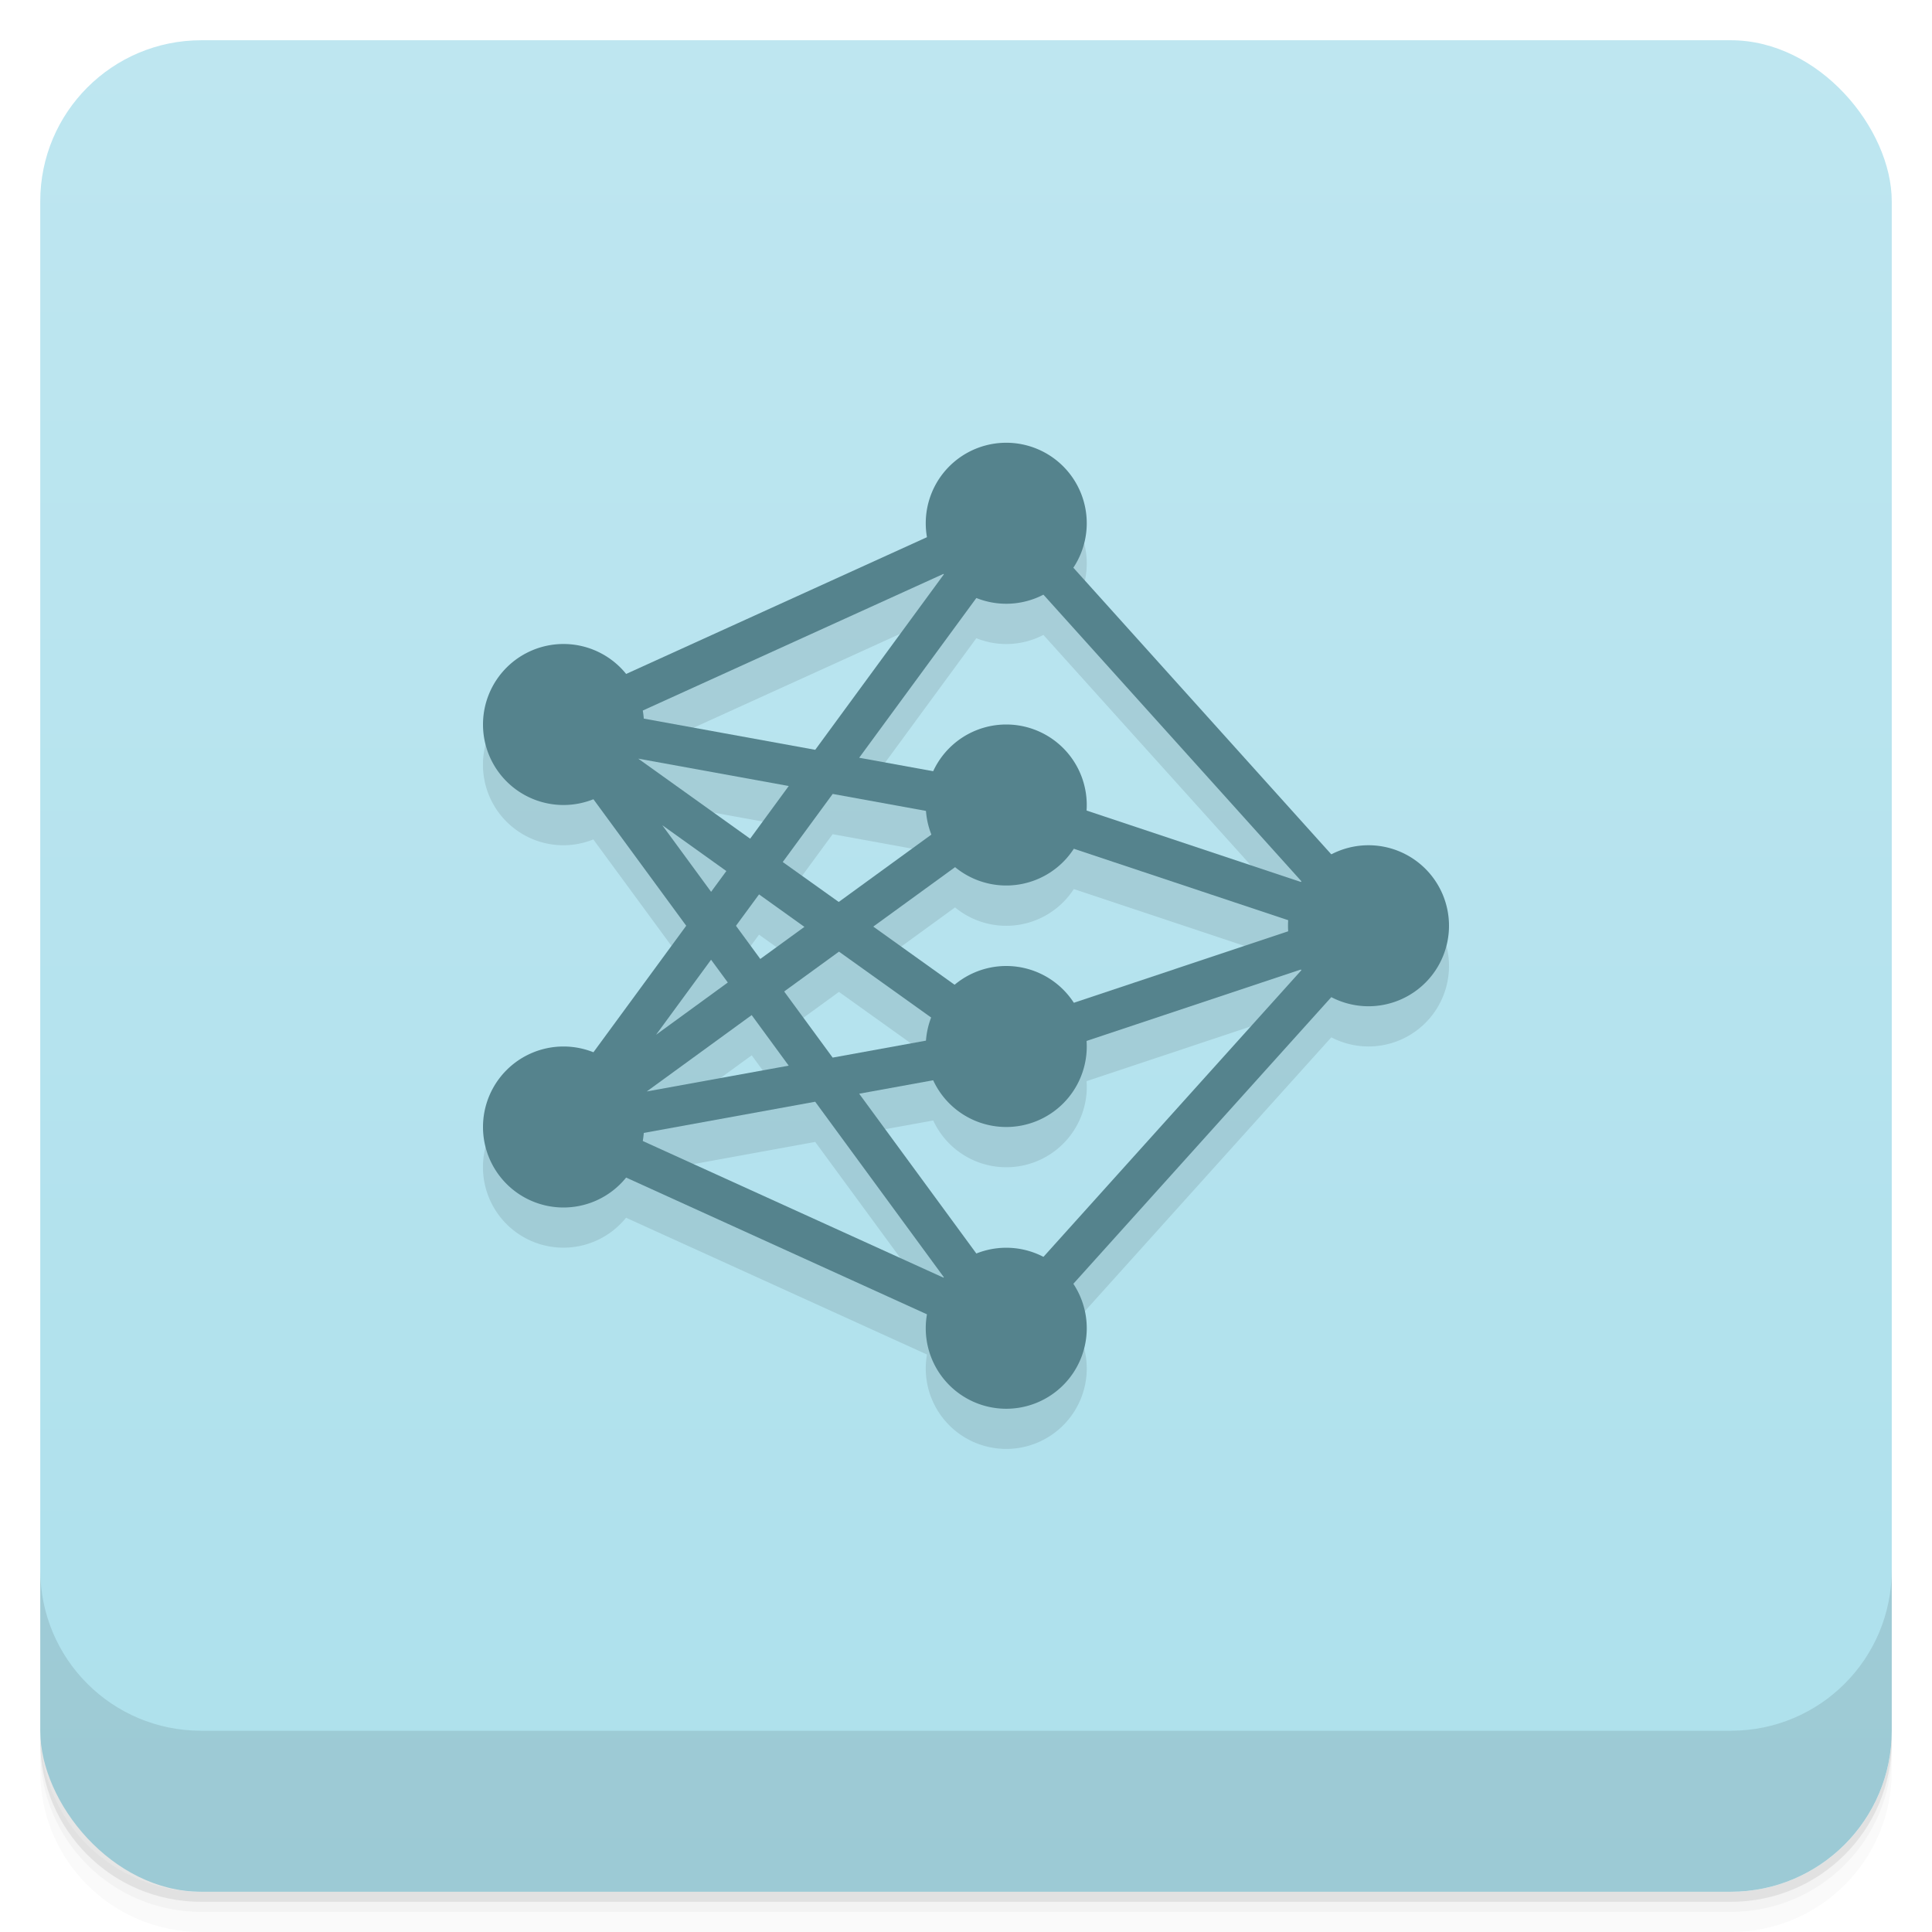 <svg version="1.1" viewBox="0 0 48 48" xmlns="http://www.w3.org/2000/svg">
 <defs>
  <linearGradient id="bg" x2="0" y1="1" y2="47" gradientUnits="userSpaceOnUse">
   <stop style="stop-color:#bee6f0" offset="0"/>
   <stop style="stop-color:#ade0ec" offset="1"/>
  </linearGradient>
 </defs>
 <path d="m1 43v0.25c0 2.216 1.784 4 4 4h38c2.216 0 4-1.784 4-4v-0.25c0 2.216-1.784 4-4 4h-38c-2.216 0-4-1.784-4-4zm0 0.5v0.5c0 2.216 1.784 4 4 4h38c2.216 0 4-1.784 4-4v-0.5c0 2.216-1.784 4-4 4h-38c-2.216 0-4-1.784-4-4z" style="opacity:.02"/>
 <path d="m1 43.25v0.25c0 2.216 1.784 4 4 4h38c2.216 0 4-1.784 4-4v-0.25c0 2.216-1.784 4-4 4h-38c-2.216 0-4-1.784-4-4z" style="opacity:.05"/>
 <path d="m1 43v0.25c0 2.216 1.784 4 4 4h38c2.216 0 4-1.784 4-4v-0.25c0 2.216-1.784 4-4 4h-38c-2.216 0-4-1.784-4-4z" style="opacity:.1"/>
 <rect x="1" y="1" width="46" height="46" rx="4" style="fill:url(#bg)"/>
 <path d="m1 39v4c0 2.216 1.784 4 4 4h38c2.216 0 4-1.784 4-4v-4c0 2.216-1.784 4-4 4h-38c-2.216 0-4-1.784-4-4z" style="opacity:.1"/>
 <path d="m25 12a2 2 0 0 0-2 2 2 2 0 0 0 0.031 0.346l-7.477 3.398a2 2 0 0 0-1.555-0.744 2 2 0 0 0-2 2 2 2 0 0 0 2 2 2 2 0 0 0 0.742-0.145l2.307 3.144-2.307 3.144a2 2 0 0 0-0.742-0.145 2 2 0 0 0-2 2 2 2 0 0 0 2 2 2 2 0 0 0 1.555-0.744l7.477 3.398a2 2 0 0 0-0.031 0.346 2 2 0 0 0 2 2 2 2 0 0 0 2-2 2 2 0 0 0-0.334-1.103l6.41-7.123a2 2 0 0 0 0.924 0.227 2 2 0 0 0 2-2 2 2 0 0 0-2-2 2 2 0 0 0-0.924 0.227l-6.41-7.123a2 2 0 0 0 0.334-1.103 2 2 0 0 0-2-2zm-1.555 3.256a2 2 0 0 0 0.008 0.01l-3.199 4.363-4.262-0.775a2 2 0 0 0-0.023-0.199zm2.478 0.518 6.41 7.121a2 2 0 0 0-0.012 0.018l-5.328-1.775a2 2 0 0 0 0.006-0.137 2 2 0 0 0-2-2 2 2 0 0 0-1.812 1.162l-1.842-0.336 2.912-3.971a2 2 0 0 0 0.742 0.145 2 2 0 0 0 0.924-0.227zm-10.068 4.074 3.74 0.68-0.959 1.309zm4.832 0.877 2.32 0.422a2 2 0 0 0 0.133 0.586l-2.303 1.676-1.391-0.992zm-4.234 0.777 1.592 1.139-0.379 0.516zm10.225 0.586 5.328 1.775a2 2 0 0 0-0.006 0.137 2 2 0 0 0 0.006 0.137l-5.328 1.777a2 2 0 0 0-1.678-0.914 2 2 0 0 0-1.283 0.467l-2.022-1.445 2.033-1.478a2 2 0 0 0 1.272 0.457 2 2 0 0 0 1.678-0.912zm-7.82 1.133 1.127 0.807-1.096 0.797-0.604-0.824zm1.986 1.422 2.291 1.639a2 2 0 0 0-0.129 0.572l-2.318 0.422-1.205-1.643zm-3.178 0.201 0.416 0.566-1.783 1.299zm14.656 0.242a2 2 0 0 0 0.012 0.018l-6.41 7.123a2 2 0 0 0-0.924-0.227 2 2 0 0 0-0.742 0.145l-2.912-3.973 1.84-0.334a2 2 0 0 0 1.815 1.162 2 2 0 0 0 2-2 2 2 0 0 0-0.006-0.139zm-13.646 1.133 0.92 1.256-3.527 0.641zm1.578 2.152 3.199 4.363a2 2 0 0 0-0.01 0.01l-7.475-3.398a2 2 0 0 0 0.025-0.199z" style="opacity:.1"/>
 <path d="m25.127 12.393-12.789 5.814 1.512 0.432 3.199 4.361-3.451 4.705 0.195 0.75 11.334 5.152 9.545-10.607zm-0.088 1.398 7.322 8.135-7.236-2.412-3.779-0.688zm-1.572 0.455-3.213 4.383-4.592-0.836zm-7.611 4.602 3.74 0.68-0.959 1.309zm4.832 0.877 3.072 0.559-2.922 2.125-1.391-0.992zm-4.234 0.777 1.592 1.139-0.379 0.516zm8.633 0.055 7.33 2.443-7.332 2.445-3.389-2.424zm-6.229 1.664 1.127 0.807-1.096 0.797-0.604-0.824zm1.986 1.422 2.904 2.076-3.061 0.557-1.205-1.643zm-3.178 0.201 0.416 0.566-1.783 1.299zm14.695 0.229-7.322 8.137-3.693-5.037 3.535-0.643 0.035 0.025zm-13.686 1.147 0.92 1.256-3.527 0.641zm1.578 2.152 3.213 4.383-7.805-3.547z" style="fill:#55838d"/>
 <path d="m25 11a2 2 0 0 0-2 2 2 2 0 0 0 2 2 2 2 0 0 0 2-2 2 2 0 0 0-2-2zm-11 5a2 2 0 0 0-2 2 2 2 0 0 0 2 2 2 2 0 0 0 2-2 2 2 0 0 0-2-2zm11 2a2 2 0 0 0-2 2 2 2 0 0 0 2 2 2 2 0 0 0 2-2 2 2 0 0 0-2-2zm9 3a2 2 0 0 0-2 2 2 2 0 0 0 2 2 2 2 0 0 0 2-2 2 2 0 0 0-2-2zm-9 3a2 2 0 0 0-2 2 2 2 0 0 0 2 2 2 2 0 0 0 2-2 2 2 0 0 0-2-2zm-11 2a2 2 0 0 0-2 2 2 2 0 0 0 2 2 2 2 0 0 0 2-2 2 2 0 0 0-2-2zm11 5a2 2 0 0 0-2 2 2 2 0 0 0 2 2 2 2 0 0 0 2-2 2 2 0 0 0-2-2z" style="fill:#55838d"/>
</svg>
